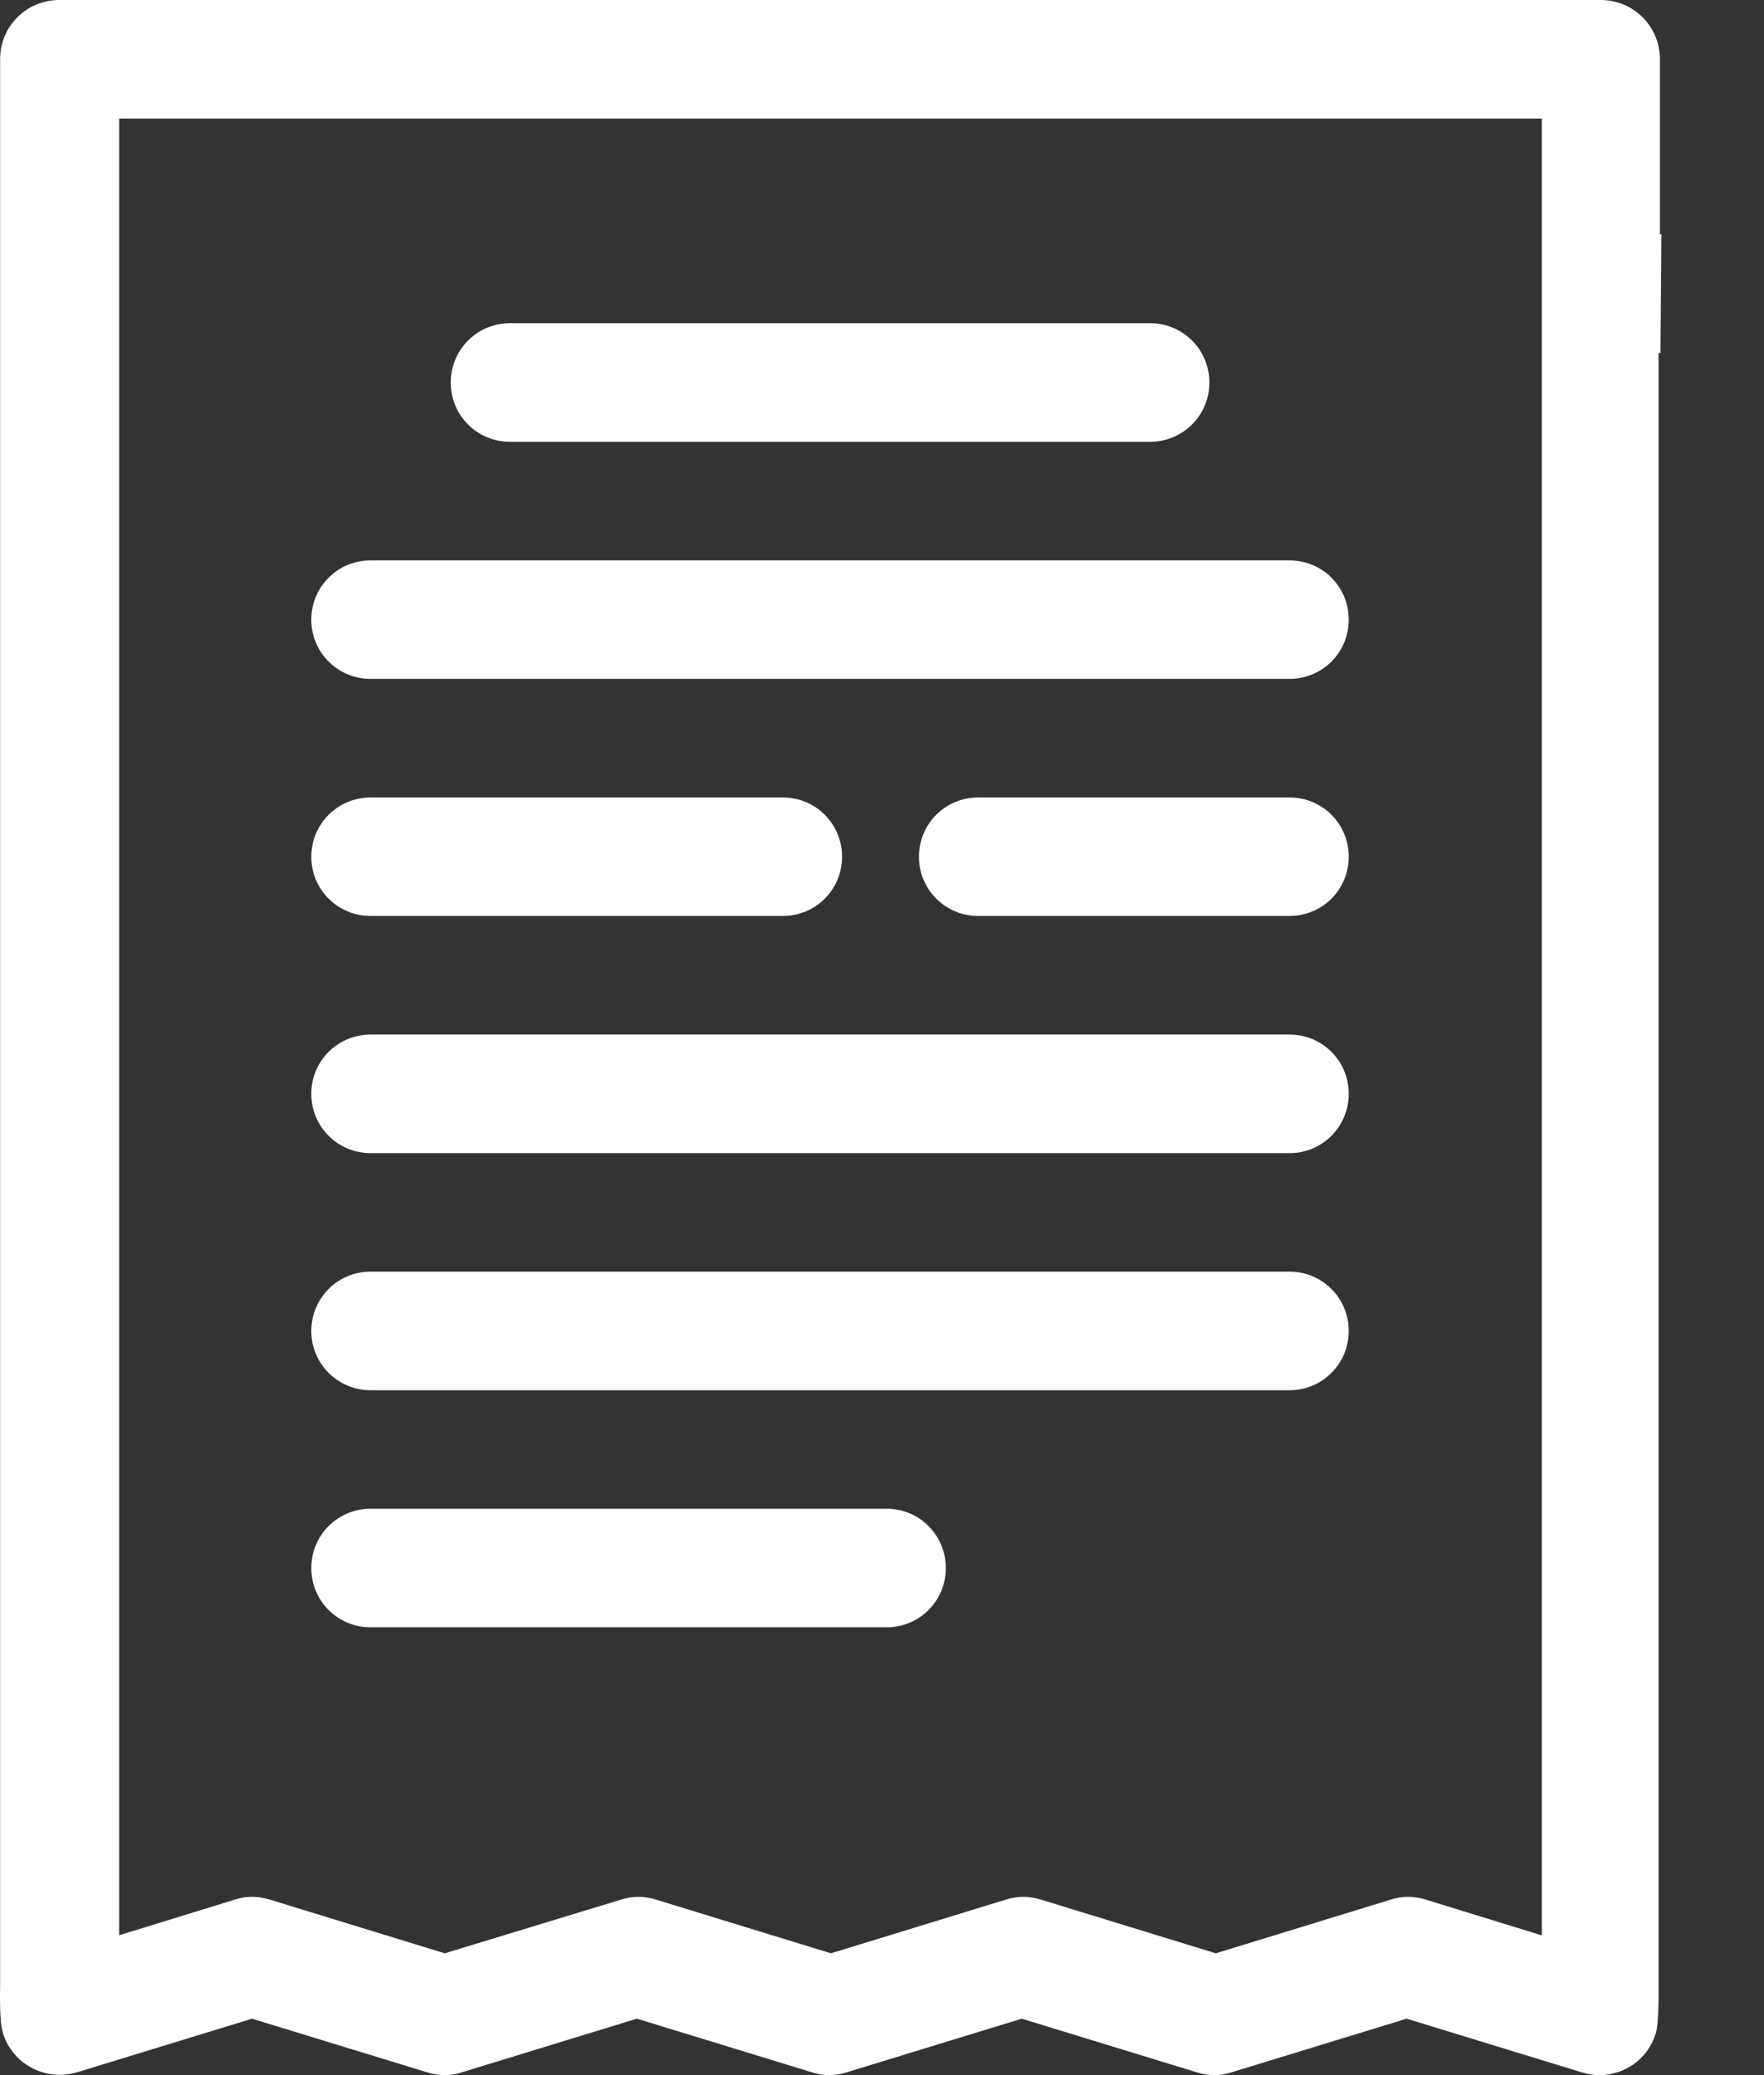<svg width="17" height="20" viewBox="0 0 17 20" fill="none" xmlns="http://www.w3.org/2000/svg">
<rect x="0" y="0" width="17" height="20" fill="#333333" stroke="none"/>
<path d="M4.915 4.258H11.083C11.4 4.258 11.655 4.004 11.655 3.687C11.655 3.37 11.4 3.115 11.083 3.115H4.915C4.598 3.115 4.344 3.37 4.344 3.687C4.344 4.004 4.598 4.258 4.915 4.258Z" fill="white"/>
<path d="M3.572 6.543H12.427C12.744 6.543 12.998 6.289 12.998 5.972C12.998 5.655 12.744 5.401 12.427 5.401H3.572C3.255 5.401 3 5.655 3 5.972C3 6.289 3.255 6.543 3.572 6.543Z" fill="white"/>
<path d="M12.427 7.686H9.427C9.111 7.686 8.856 7.94 8.856 8.257C8.856 8.574 9.111 8.828 9.427 8.828H12.427C12.744 8.828 12.998 8.574 12.998 8.257C12.998 7.94 12.744 7.686 12.427 7.686Z" fill="white"/>
<path d="M3.572 8.828H7.544C7.861 8.828 8.115 8.574 8.115 8.257C8.115 7.94 7.861 7.686 7.544 7.686H3.572C3.255 7.686 3 7.94 3 8.257C3 8.574 3.255 8.828 3.572 8.828Z" fill="white"/>
<path d="M3.572 11.114H12.427C12.744 11.114 12.998 10.859 12.998 10.542C12.998 10.225 12.744 9.971 12.427 9.971H3.572C3.255 9.971 3 10.225 3 10.542C3 10.859 3.255 11.114 3.572 11.114Z" fill="white"/>
<path d="M3.572 15.684H8.544C8.861 15.684 9.115 15.43 9.115 15.113C9.115 14.796 8.861 14.541 8.544 14.541H3.572C3.255 14.541 3 14.796 3 15.113C3 15.43 3.255 15.684 3.572 15.684Z" fill="white"/>
<path d="M3.572 13.399H12.427C12.744 13.399 12.998 13.144 12.998 12.828C12.998 12.511 12.744 12.256 12.427 12.256H3.572C3.255 12.256 3 12.511 3 12.828C3 13.144 3.255 13.399 3.572 13.399Z" fill="white"/>
<path d="M15.997 3.401H16.002L16.011 2.258H15.997V0.571C15.997 0.254 15.743 0 15.426 0H0.572C0.255 0 0.001 0.254 0.001 0.571V1.254V2.258V3.401V4.258V19.139C0.001 19.188 -0.008 19.487 0.028 19.594C0.122 19.897 0.438 20.062 0.742 19.973L2.429 19.456L4.116 19.973C4.228 20.009 4.344 20.009 4.451 19.973L6.138 19.456L7.825 19.973C7.937 20.009 8.053 20.009 8.16 19.973L9.847 19.456L11.534 19.973C11.646 20.009 11.762 20.009 11.869 19.973L13.556 19.456L15.243 19.973C15.301 19.991 15.355 20 15.413 20C15.658 20 15.881 19.844 15.957 19.598C15.989 19.491 15.984 19.192 15.984 19.143V3.401H15.997ZM14.855 18.652L13.739 18.308C13.627 18.273 13.511 18.273 13.404 18.308L11.717 18.826L10.03 18.308C9.918 18.273 9.802 18.273 9.695 18.308L8.008 18.826L6.321 18.308C6.209 18.273 6.093 18.273 5.986 18.308L4.286 18.826L2.599 18.308C2.487 18.273 2.371 18.273 2.264 18.308L1.148 18.652V1.143H14.859V18.652H14.855Z" fill="white"/>
</svg>
